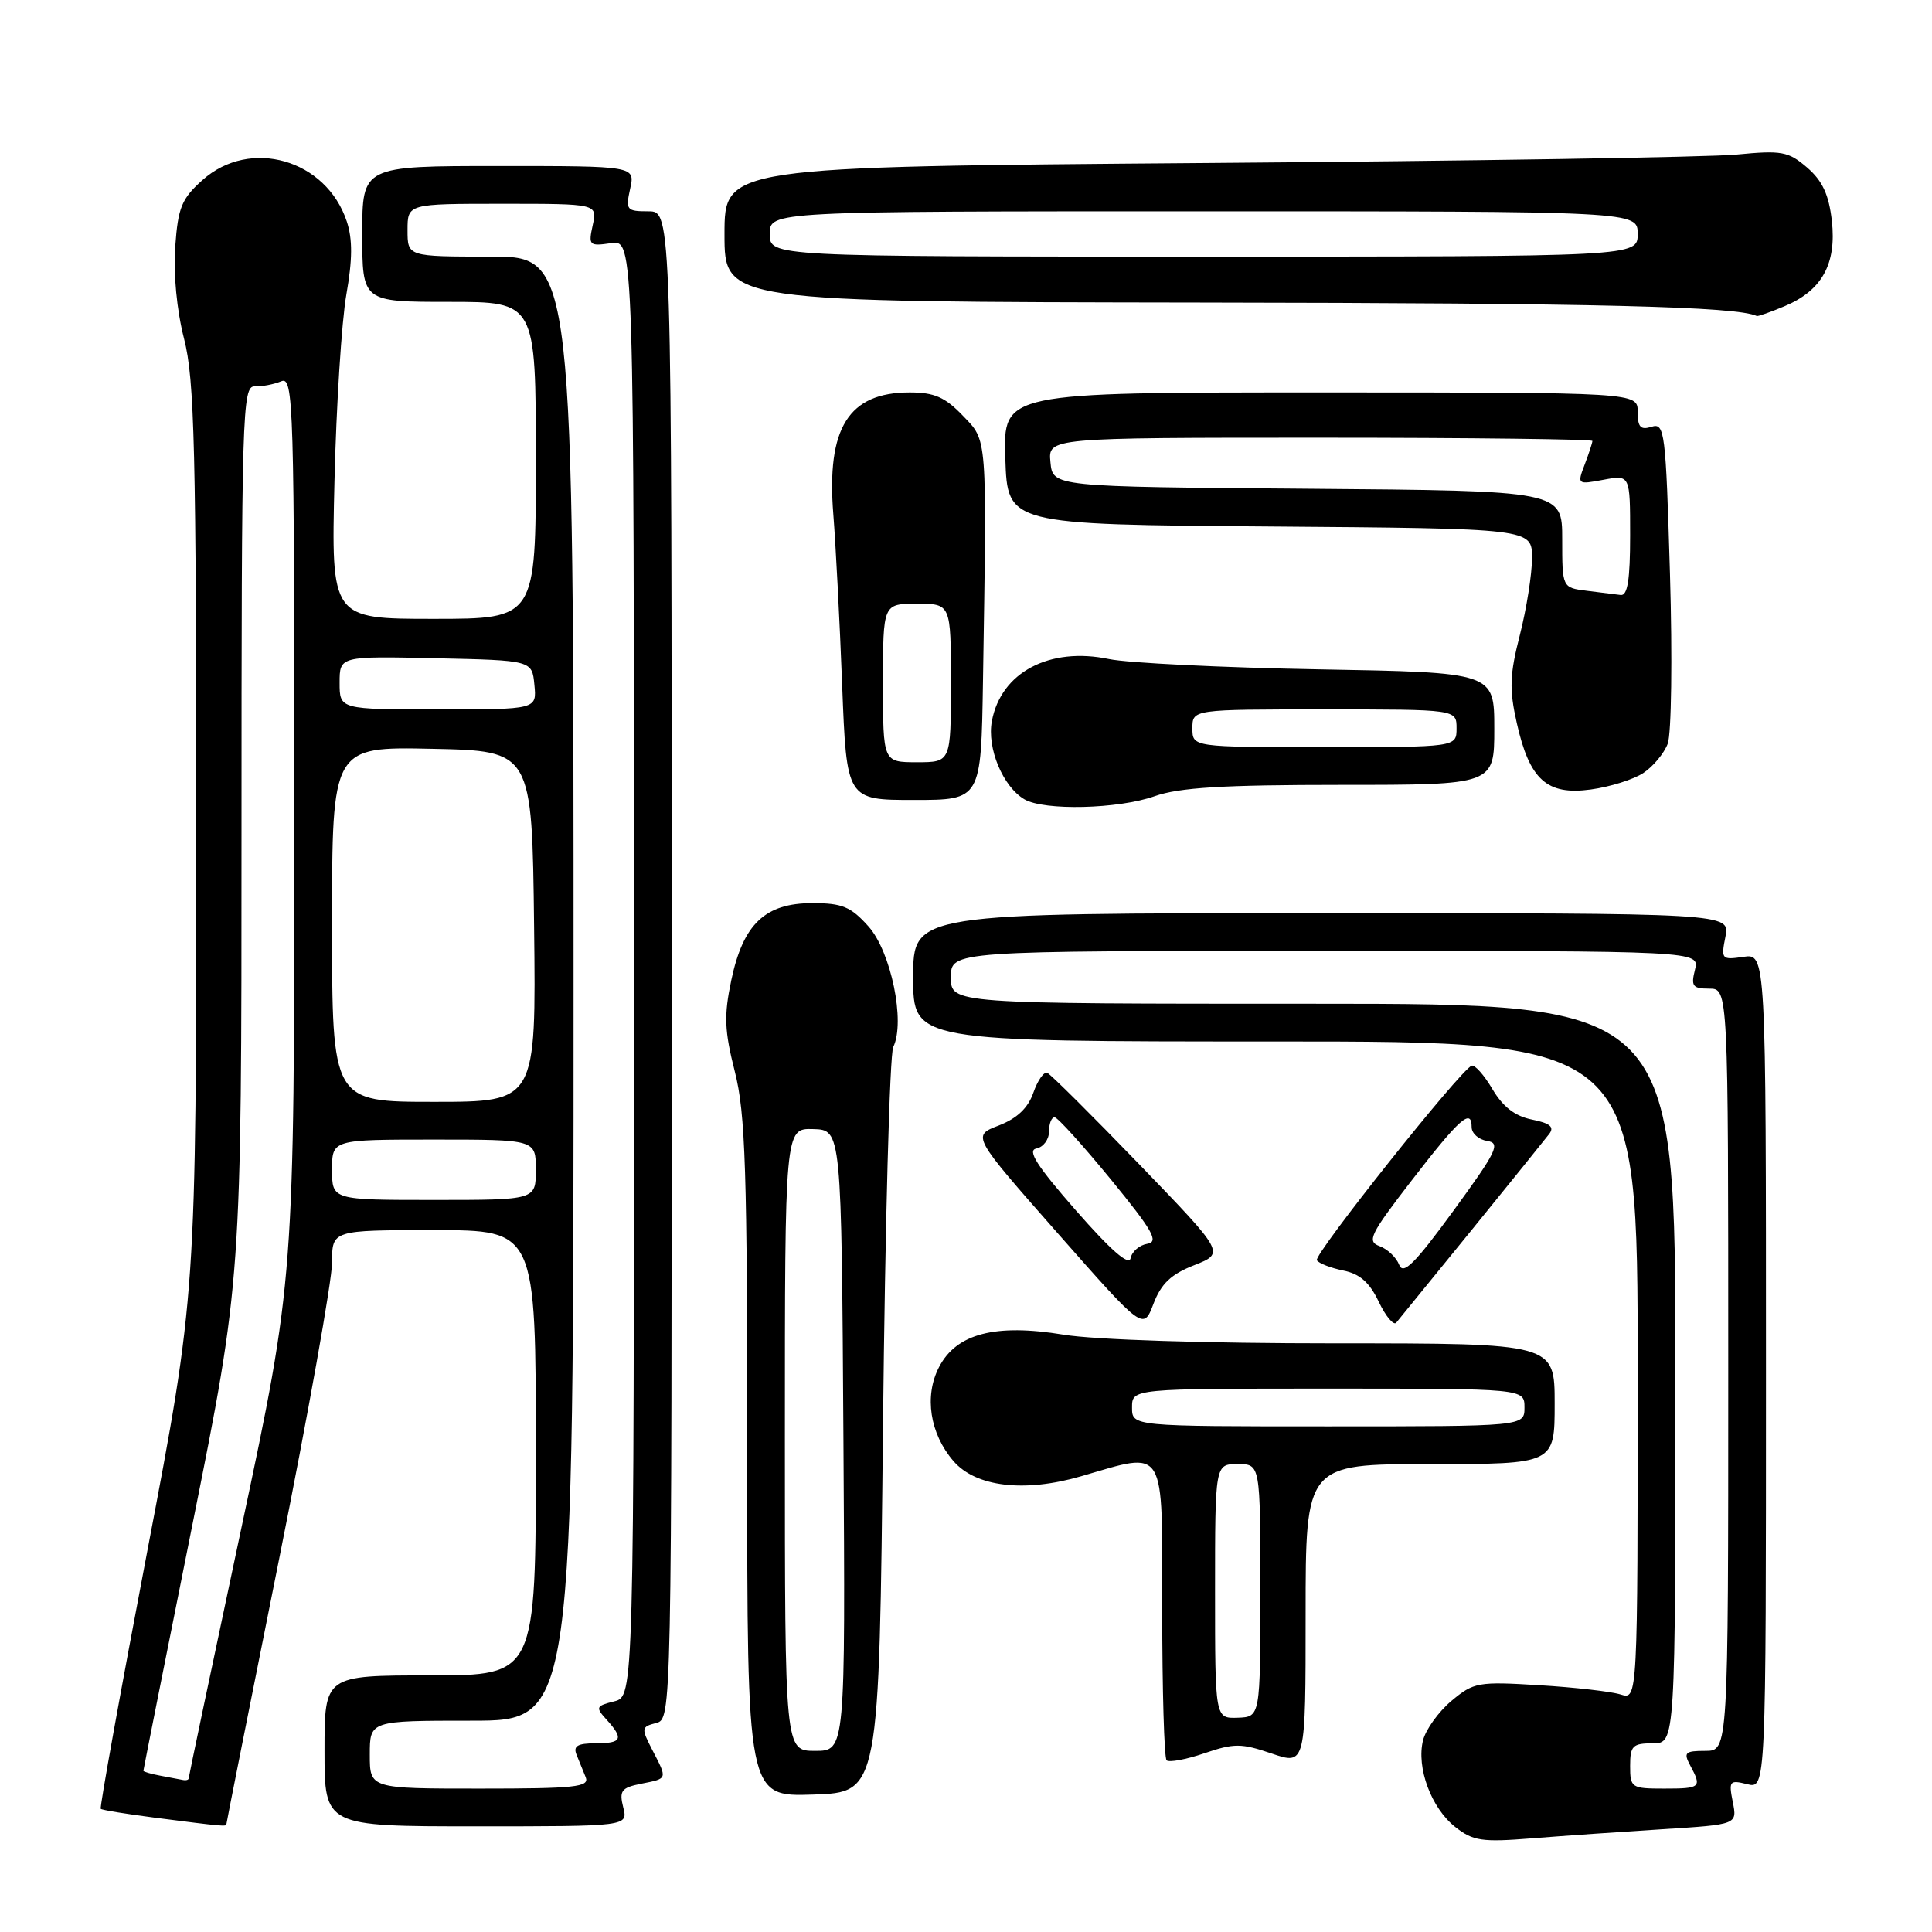 <?xml version="1.0" encoding="UTF-8" standalone="no"?>
<!DOCTYPE svg PUBLIC "-//W3C//DTD SVG 1.1//EN" "http://www.w3.org/Graphics/SVG/1.1/DTD/svg11.dtd" >
<svg xmlns="http://www.w3.org/2000/svg" xmlns:xlink="http://www.w3.org/1999/xlink" version="1.1" viewBox="0 0 256 256">
 <g >
 <path fill="currentColor"
d=" M 220.35 242.38 C 230.20 241.76 230.20 241.76 229.60 238.77 C 229.05 235.99 229.18 235.83 231.50 236.41 C 234.00 237.04 234.00 237.04 234.00 181.69 C 234.00 126.35 234.00 126.35 231.00 126.79 C 228.12 127.21 228.03 127.11 228.63 124.11 C 229.25 121.00 229.25 121.00 175.12 121.00 C 121.00 121.00 121.00 121.00 121.00 129.50 C 121.00 138.00 121.00 138.00 169.00 138.00 C 217.00 138.00 217.00 138.00 217.00 181.62 C 217.00 225.23 217.00 225.23 214.75 224.53 C 213.51 224.14 208.66 223.58 203.96 223.30 C 195.84 222.80 195.27 222.91 192.32 225.38 C 190.61 226.82 188.92 229.17 188.56 230.60 C 187.66 234.22 189.64 239.57 192.82 242.08 C 195.20 243.95 196.35 244.12 203.00 243.59 C 207.12 243.26 214.93 242.72 220.35 242.38 Z  M 30.00 241.71 C 30.00 241.55 33.15 225.71 37.00 206.50 C 40.85 187.29 44.00 169.65 44.00 167.29 C 44.00 163.00 44.00 163.00 57.50 163.00 C 71.00 163.00 71.00 163.00 71.00 192.50 C 71.00 222.00 71.00 222.00 57.00 222.00 C 43.00 222.00 43.00 222.00 43.00 232.00 C 43.00 242.00 43.00 242.00 63.11 242.00 C 83.22 242.00 83.22 242.00 82.58 239.48 C 82.03 237.28 82.33 236.88 84.98 236.35 C 88.50 235.65 88.46 235.79 86.43 231.87 C 84.95 228.99 84.97 228.82 86.93 228.31 C 89.00 227.77 89.00 227.77 89.00 127.88 C 89.00 28.00 89.00 28.00 85.92 28.00 C 83.02 28.00 82.88 27.83 83.50 25.00 C 84.16 22.00 84.16 22.00 66.08 22.00 C 48.00 22.00 48.00 22.00 48.00 31.00 C 48.00 40.00 48.00 40.00 59.50 40.00 C 71.00 40.00 71.00 40.00 71.00 61.00 C 71.00 82.00 71.00 82.00 57.44 82.00 C 43.88 82.00 43.88 82.00 44.32 63.75 C 44.56 53.71 45.27 42.60 45.89 39.05 C 46.71 34.40 46.73 31.70 45.95 29.34 C 43.23 21.12 33.14 18.22 26.84 23.85 C 24.07 26.32 23.59 27.49 23.22 32.66 C 22.96 36.27 23.42 41.10 24.39 44.89 C 25.78 50.31 26.00 59.34 26.00 111.34 C 26.00 171.52 26.00 171.52 19.53 205.46 C 15.97 224.12 13.19 239.52 13.35 239.68 C 13.51 239.84 16.76 240.37 20.57 240.86 C 29.60 242.02 30.00 242.05 30.00 241.71 Z  M 117.00 189.00 C 117.28 162.32 117.89 139.71 118.36 138.73 C 119.99 135.41 118.07 126.11 115.08 122.76 C 112.74 120.14 111.60 119.67 107.65 119.67 C 101.38 119.67 98.47 122.43 96.90 129.88 C 95.91 134.59 95.99 136.55 97.37 142.00 C 98.78 147.56 99.02 154.96 99.01 193.29 C 99.00 238.08 99.00 238.08 107.75 237.79 C 116.50 237.50 116.50 237.50 117.00 189.00 Z  M 168.50 232.35 C 173.00 233.88 173.00 233.88 173.00 213.94 C 173.00 194.00 173.00 194.00 189.50 194.00 C 206.00 194.00 206.00 194.00 206.00 186.00 C 206.00 178.00 206.00 178.00 176.94 178.00 C 159.74 178.00 145.04 177.53 140.92 176.85 C 131.88 175.36 126.72 176.70 124.42 181.16 C 122.44 184.98 123.21 189.97 126.33 193.59 C 129.28 197.03 135.74 197.80 143.26 195.61 C 154.64 192.31 154.00 191.25 154.00 213.33 C 154.00 223.97 154.26 232.93 154.58 233.25 C 154.90 233.56 157.15 233.15 159.58 232.32 C 163.53 230.97 164.48 230.98 168.50 232.35 Z  M 158.25 167.64 C 162.31 166.04 162.31 166.04 150.95 154.27 C 144.70 147.80 139.22 142.35 138.77 142.16 C 138.32 141.97 137.49 143.16 136.92 144.80 C 136.21 146.83 134.76 148.20 132.33 149.14 C 128.78 150.50 128.78 150.50 140.14 163.40 C 151.50 176.29 151.50 176.29 152.84 172.76 C 153.86 170.09 155.17 168.84 158.25 167.64 Z  M 194.99 163.00 C 200.12 156.68 204.75 150.94 205.28 150.25 C 205.99 149.33 205.39 148.83 203.00 148.35 C 200.74 147.90 199.15 146.67 197.75 144.31 C 196.65 142.44 195.41 141.05 195.00 141.21 C 193.49 141.79 174.04 166.25 174.49 166.99 C 174.75 167.40 176.32 168.01 177.98 168.35 C 180.17 168.78 181.48 169.93 182.69 172.49 C 183.62 174.43 184.67 175.68 185.01 175.26 C 185.36 174.84 189.85 169.32 194.99 163.00 Z  M 153.00 105.50 C 156.25 104.35 162.07 104.00 177.63 104.00 C 198.00 104.00 198.00 104.00 198.00 96.55 C 198.00 89.10 198.00 89.10 174.75 88.69 C 161.96 88.46 149.46 87.85 146.96 87.33 C 139.07 85.68 132.64 89.08 131.43 95.54 C 130.75 99.13 132.89 104.25 135.75 105.92 C 138.37 107.44 148.17 107.21 153.00 105.50 Z  M 130.25 90.25 C 130.77 57.29 130.86 58.50 127.56 55.06 C 125.22 52.62 123.79 52.00 120.54 52.00 C 112.44 52.00 109.50 56.70 110.42 68.16 C 110.74 72.20 111.27 82.36 111.59 90.75 C 112.18 106.00 112.18 106.00 121.09 106.00 C 130.00 106.00 130.00 106.00 130.25 90.25 Z  M 217.73 102.44 C 219.03 101.59 220.49 99.84 220.98 98.55 C 221.47 97.26 221.61 87.15 221.28 76.08 C 220.72 57.13 220.58 56.00 218.84 56.55 C 217.38 57.01 217.00 56.61 217.00 54.57 C 217.00 52.00 217.00 52.00 174.96 52.00 C 132.92 52.00 132.92 52.00 133.21 60.75 C 133.50 69.50 133.50 69.50 168.25 69.76 C 203.00 70.03 203.00 70.03 203.00 73.93 C 203.00 76.08 202.27 80.67 201.39 84.13 C 200.04 89.40 199.97 91.30 200.98 95.80 C 202.67 103.34 204.98 105.41 210.80 104.61 C 213.32 104.27 216.43 103.29 217.73 102.44 Z  M 236.45 40.58 C 241.41 38.51 243.37 34.98 242.73 29.26 C 242.33 25.78 241.49 23.96 239.45 22.20 C 236.96 20.06 236.09 19.90 230.10 20.48 C 226.47 20.83 194.81 21.33 159.75 21.60 C 96.00 22.10 96.00 22.10 96.00 31.05 C 96.00 40.00 96.00 40.00 159.25 40.09 C 211.68 40.16 230.12 40.61 232.78 41.87 C 232.94 41.94 234.59 41.36 236.45 40.58 Z  M 216.00 234.00 C 216.00 231.33 216.33 231.00 219.00 231.00 C 222.00 231.00 222.00 231.00 222.00 182.00 C 222.00 133.00 222.00 133.00 174.00 133.00 C 126.00 133.00 126.00 133.00 126.00 129.50 C 126.00 126.00 126.00 126.00 175.61 126.00 C 225.22 126.00 225.22 126.00 224.59 128.50 C 224.04 130.67 224.29 131.00 226.48 131.00 C 229.00 131.00 229.00 131.00 229.00 181.50 C 229.00 232.00 229.00 232.00 225.96 232.00 C 223.27 232.00 223.05 232.22 223.96 233.93 C 225.53 236.85 225.36 237.00 220.50 237.00 C 216.17 237.00 216.00 236.89 216.00 234.00 Z  M 49.00 232.50 C 49.00 228.00 49.00 228.00 62.50 228.00 C 76.00 228.00 76.00 228.00 76.00 131.00 C 76.00 34.00 76.00 34.00 65.00 34.00 C 54.00 34.00 54.00 34.00 54.00 30.50 C 54.00 27.00 54.00 27.00 66.58 27.00 C 79.16 27.00 79.16 27.00 78.54 29.83 C 77.95 32.52 78.07 32.64 80.96 32.22 C 84.00 31.77 84.00 31.77 84.00 128.28 C 84.00 224.78 84.00 224.78 81.39 225.44 C 78.95 226.05 78.88 226.22 80.39 227.88 C 82.69 230.42 82.41 231.00 78.89 231.00 C 76.53 231.00 75.93 231.36 76.39 232.50 C 76.73 233.32 77.27 234.68 77.61 235.50 C 78.13 236.79 76.19 237.00 63.61 237.00 C 49.00 237.00 49.00 237.00 49.00 232.50 Z  M 21.25 235.29 C 20.01 235.06 19.00 234.76 19.00 234.64 C 19.00 234.51 21.92 219.83 25.50 202.00 C 32.00 169.59 32.00 169.59 32.00 110.36 C 32.00 54.58 32.10 51.13 33.75 51.20 C 34.71 51.23 36.29 50.93 37.25 50.53 C 38.91 49.83 39.00 53.02 39.00 109.64 C 38.99 169.50 38.99 169.50 32.00 202.39 C 28.15 220.48 25.00 235.45 25.00 235.64 C 25.00 235.84 24.66 235.94 24.25 235.86 C 23.84 235.79 22.49 235.53 21.25 235.29 Z  M 44.00 155.00 C 44.00 151.00 44.00 151.00 57.50 151.00 C 71.00 151.00 71.00 151.00 71.00 155.00 C 71.00 159.00 71.00 159.00 57.50 159.00 C 44.00 159.00 44.00 159.00 44.00 155.00 Z  M 44.00 122.47 C 44.00 98.94 44.00 98.94 57.25 99.22 C 70.50 99.50 70.50 99.50 70.77 122.75 C 71.04 146.00 71.04 146.00 57.52 146.00 C 44.00 146.00 44.00 146.00 44.00 122.47 Z  M 45.00 90.47 C 45.00 86.94 45.00 86.94 57.75 87.22 C 70.50 87.50 70.50 87.50 70.81 90.75 C 71.13 94.00 71.13 94.00 58.06 94.00 C 45.00 94.00 45.00 94.00 45.00 90.47 Z  M 104.00 190.75 C 104.00 149.50 104.00 149.50 107.75 149.61 C 111.50 149.71 111.50 149.71 111.76 190.86 C 112.02 232.00 112.02 232.00 108.01 232.00 C 104.00 232.00 104.00 232.00 104.00 190.75 Z  M 161.00 210.86 C 161.00 194.00 161.00 194.00 164.00 194.00 C 167.00 194.00 167.00 194.00 167.00 210.75 C 167.00 227.50 167.00 227.50 164.00 227.61 C 161.00 227.71 161.00 227.71 161.00 210.86 Z  M 150.00 186.50 C 150.00 184.00 150.00 184.00 176.00 184.00 C 202.00 184.00 202.00 184.00 202.00 186.50 C 202.00 189.00 202.00 189.00 176.00 189.00 C 150.00 189.00 150.00 189.00 150.00 186.50 Z  M 142.58 160.41 C 137.37 154.46 136.07 152.42 137.33 152.18 C 138.25 152.00 139.00 150.99 139.00 149.93 C 139.00 148.87 139.34 148.02 139.75 148.05 C 140.16 148.08 143.52 151.80 147.21 156.30 C 152.77 163.10 153.59 164.55 152.02 164.81 C 150.98 164.98 149.98 165.84 149.81 166.72 C 149.60 167.78 147.18 165.66 142.58 160.41 Z  M 185.40 167.60 C 185.03 166.63 183.86 165.51 182.80 165.12 C 181.09 164.49 181.53 163.58 187.02 156.46 C 193.38 148.21 195.00 146.77 195.00 149.35 C 195.00 150.18 195.92 151.00 197.05 151.18 C 198.87 151.46 198.36 152.52 192.59 160.43 C 187.46 167.46 185.93 168.98 185.40 167.60 Z  M 158.00 96.50 C 158.00 94.00 158.00 94.00 175.50 94.00 C 193.00 94.00 193.00 94.00 193.00 96.50 C 193.00 99.00 193.00 99.00 175.50 99.00 C 158.00 99.00 158.00 99.00 158.00 96.50 Z  M 117.00 90.50 C 117.00 80.00 117.00 80.00 121.50 80.00 C 126.00 80.00 126.00 80.00 126.00 90.50 C 126.00 101.00 126.00 101.00 121.50 101.00 C 117.00 101.00 117.00 101.00 117.00 90.50 Z  M 210.25 78.28 C 207.00 77.87 207.00 77.87 207.00 71.45 C 207.00 65.03 207.00 65.03 173.25 64.76 C 139.50 64.50 139.50 64.50 139.19 61.25 C 138.87 58.00 138.87 58.00 174.94 58.00 C 194.77 58.00 211.00 58.20 211.00 58.43 C 211.00 58.67 210.54 60.08 209.98 61.55 C 208.97 64.20 209.00 64.22 212.48 63.57 C 216.00 62.91 216.00 62.91 216.00 70.95 C 216.00 76.81 215.66 78.96 214.75 78.84 C 214.06 78.75 212.04 78.50 210.25 78.28 Z  M 102.00 31.00 C 102.00 28.00 102.00 28.00 159.50 28.00 C 217.00 28.00 217.00 28.00 217.00 31.00 C 217.00 34.00 217.00 34.00 159.50 34.00 C 102.00 34.00 102.00 34.00 102.00 31.00 Z "/>
</g>
</svg>